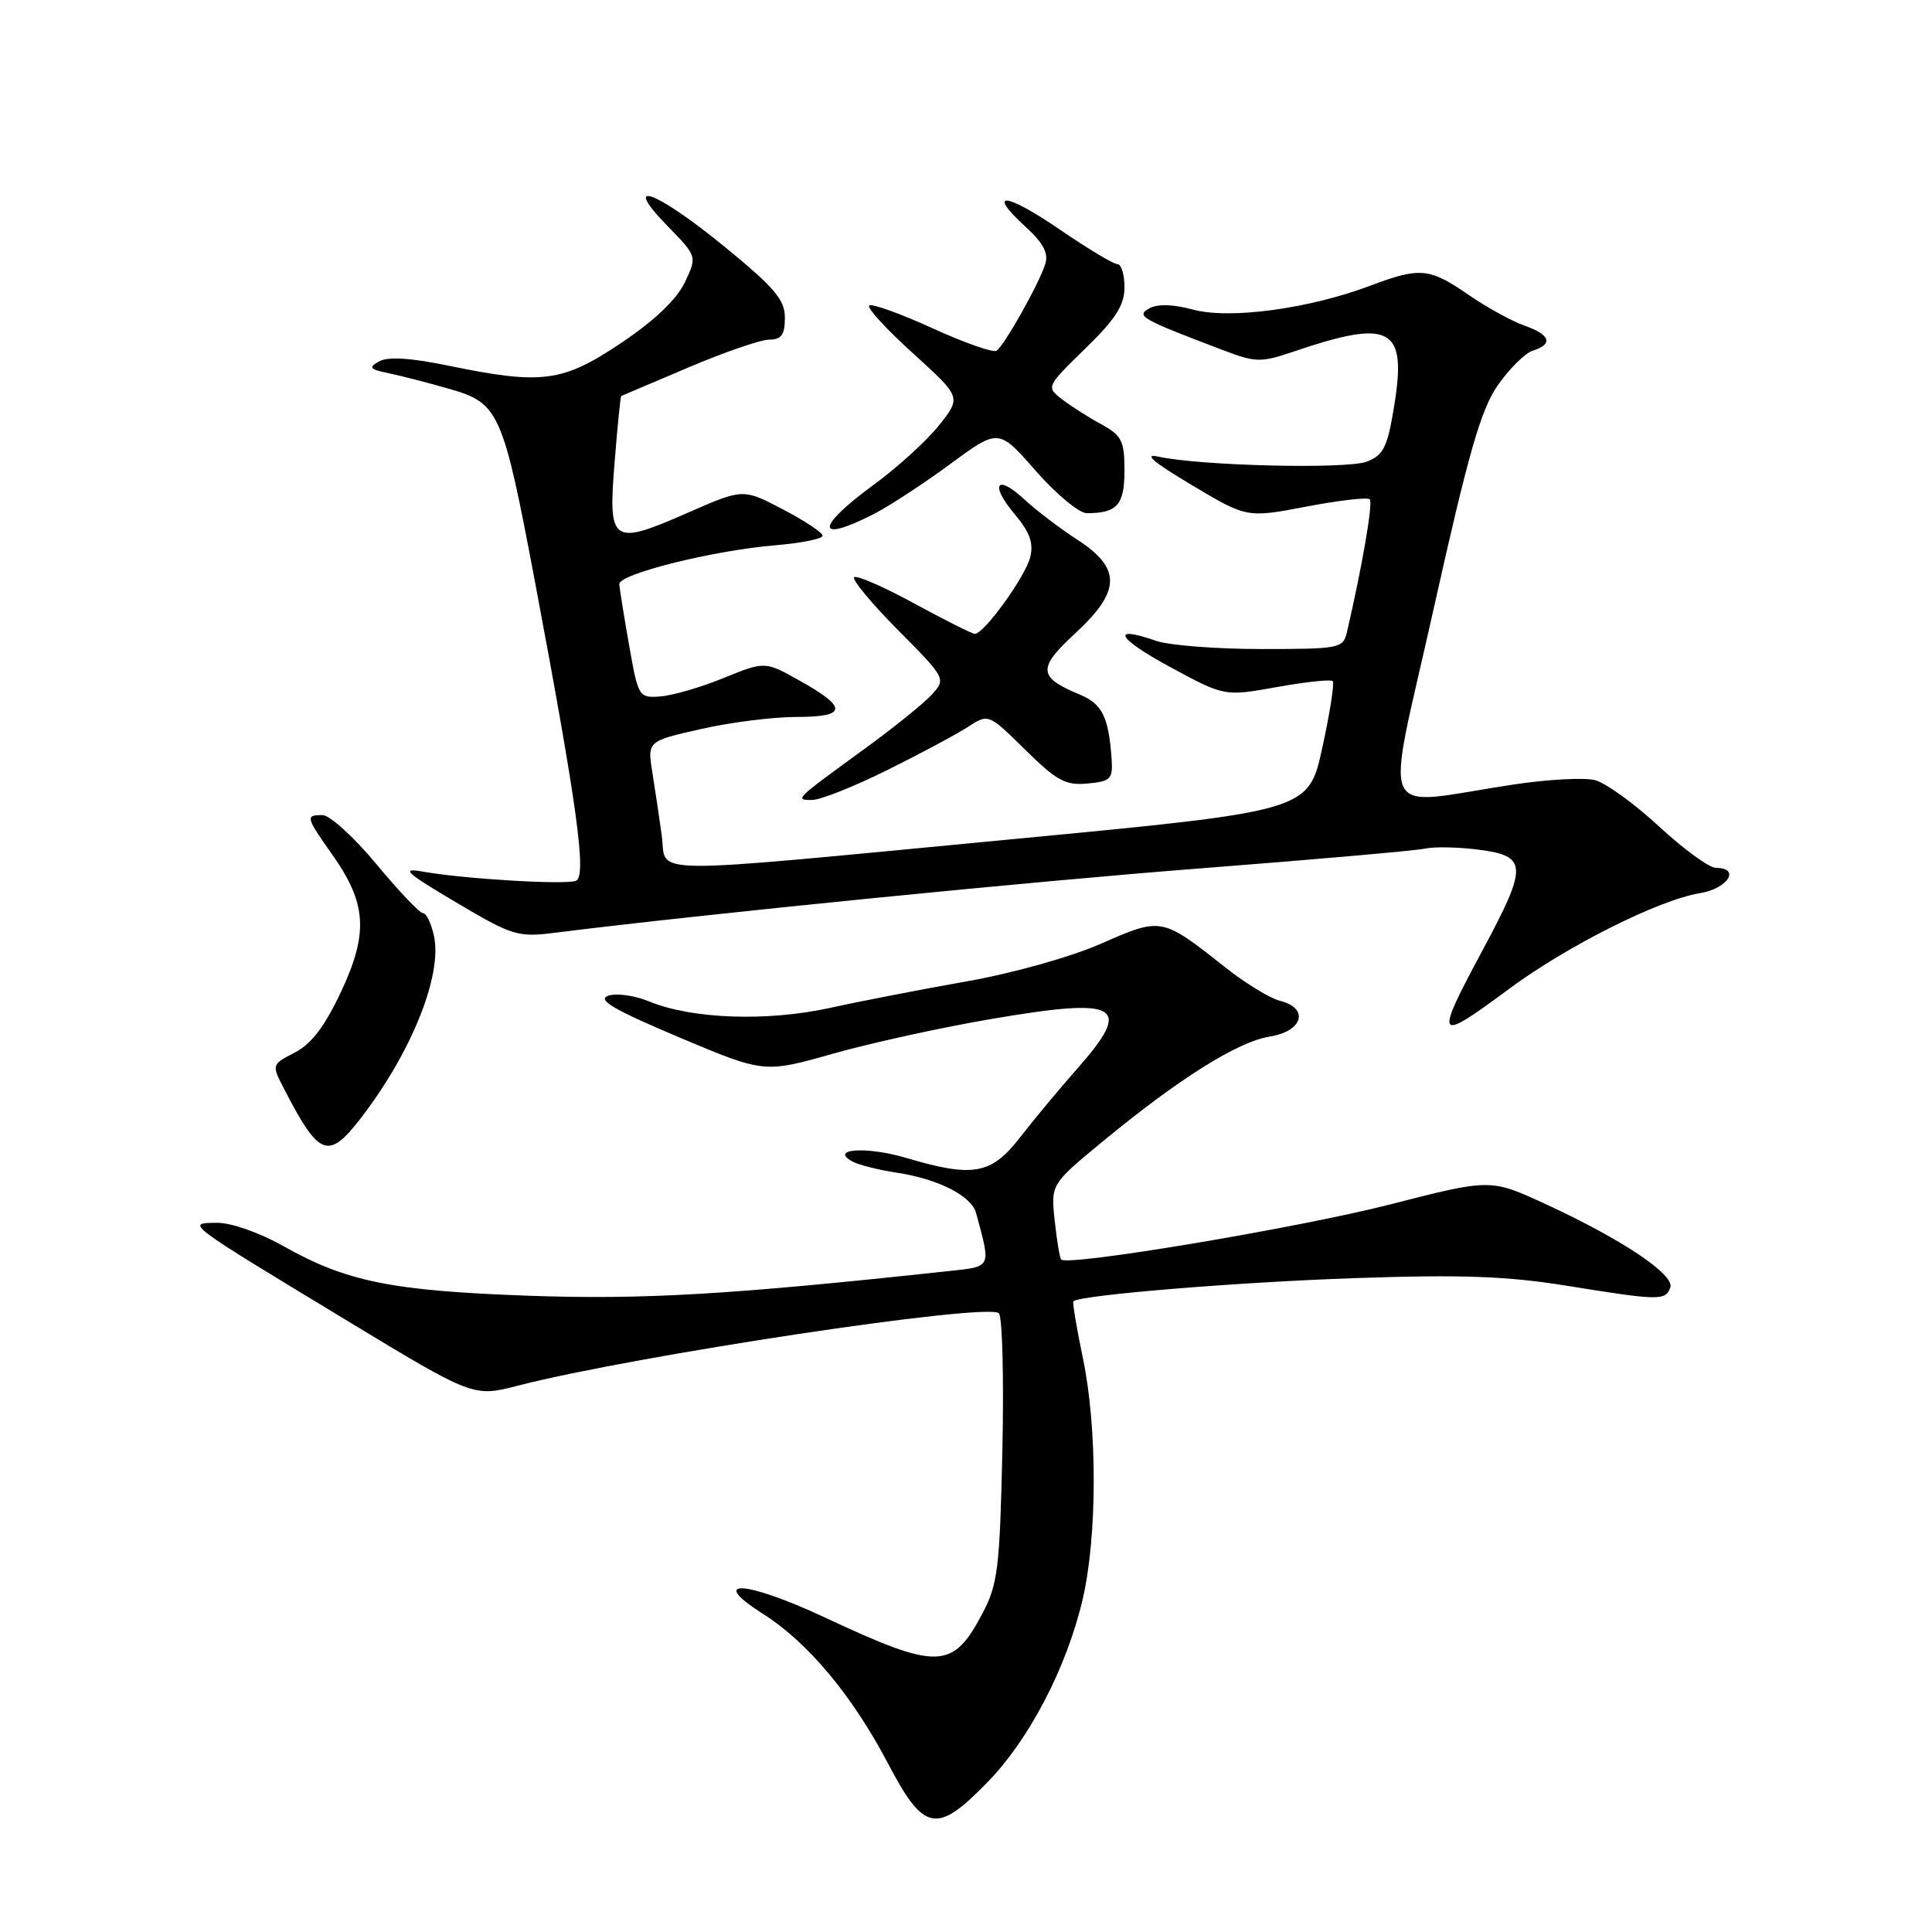 <?xml version="1.0" encoding="UTF-8" standalone="no"?>
<!DOCTYPE svg PUBLIC "-//W3C//DTD SVG 1.1//EN" "http://www.w3.org/Graphics/SVG/1.1/DTD/svg11.dtd" >
<svg xmlns="http://www.w3.org/2000/svg" xmlns:xlink="http://www.w3.org/1999/xlink" version="1.1" viewBox="0 0 256 256">
 <g >
 <path fill="currentColor"
d=" M 130.85 236.15 C 136.39 230.46 141.32 221.00 143.45 211.95 C 145.40 203.66 145.42 189.12 143.48 179.92 C 142.65 175.95 142.09 172.58 142.23 172.43 C 143.05 171.61 163.92 169.89 179.50 169.36 C 193.66 168.87 199.66 169.09 207.62 170.37 C 219.91 172.35 220.65 172.36 221.32 170.62 C 221.96 168.93 214.96 164.23 204.78 159.54 C 197.50 156.18 197.50 156.18 184.22 159.59 C 172.10 162.69 141.43 167.83 140.61 166.89 C 140.42 166.68 140.03 164.35 139.75 161.71 C 139.24 156.92 139.24 156.92 146.16 151.21 C 156.26 142.89 163.99 138.04 168.25 137.35 C 172.66 136.64 173.52 133.60 169.60 132.61 C 168.27 132.28 165.00 130.28 162.33 128.16 C 153.93 121.52 153.92 121.52 145.92 125.03 C 141.90 126.80 134.25 128.95 128.17 130.02 C 122.30 131.06 114.12 132.64 110.00 133.55 C 101.60 135.39 91.67 135.03 86.00 132.69 C 84.06 131.89 81.63 131.56 80.56 131.95 C 79.10 132.49 81.36 133.81 89.94 137.43 C 101.25 142.20 101.25 142.20 110.37 139.62 C 115.39 138.20 124.87 136.12 131.42 135.01 C 148.41 132.11 150.20 133.16 142.71 141.64 C 140.35 144.31 136.94 148.41 135.13 150.75 C 131.34 155.63 128.93 156.06 120.08 153.43 C 114.79 151.86 109.78 152.22 113.00 153.93 C 113.83 154.37 116.46 155.03 118.85 155.39 C 124.35 156.23 128.72 158.46 129.34 160.74 C 131.32 168.06 131.44 167.81 125.75 168.42 C 96.71 171.56 85.30 172.23 70.00 171.69 C 51.88 171.04 45.90 169.83 37.50 165.09 C 34.40 163.34 30.62 162.01 28.77 162.03 C 24.59 162.07 24.32 161.87 45.80 174.88 C 62.72 185.13 62.72 185.13 68.61 183.61 C 84.21 179.60 130.81 172.58 132.35 174.01 C 132.82 174.45 133.03 182.61 132.82 192.15 C 132.48 207.72 132.21 209.93 130.22 213.72 C 126.21 221.31 124.35 221.36 109.20 214.28 C 98.73 209.39 93.66 209.13 101.14 213.87 C 107.05 217.62 112.94 224.68 117.65 233.64 C 122.44 242.77 124.10 243.09 130.85 236.15 Z  M 47.74 148.25 C 54.50 139.52 58.65 129.22 57.50 124.00 C 57.14 122.35 56.49 121.00 56.05 121.00 C 55.62 121.00 52.84 118.08 49.88 114.51 C 46.92 110.94 43.71 108.02 42.75 108.01 C 40.44 108.00 40.49 108.22 44.02 113.23 C 48.59 119.70 48.84 123.61 45.21 131.37 C 43.05 135.98 41.27 138.32 39.08 139.46 C 35.98 141.06 35.98 141.06 37.64 144.28 C 42.26 153.25 43.49 153.74 47.74 148.25 Z  M 199.92 131.06 C 207.62 125.35 219.82 119.23 225.25 118.35 C 228.94 117.75 230.69 115.00 227.38 115.00 C 226.49 115.00 223.10 112.53 219.83 109.51 C 216.57 106.49 212.74 103.72 211.33 103.37 C 209.92 103.01 205.10 103.27 200.63 103.94 C 182.15 106.72 183.50 109.65 189.97 80.66 C 194.57 60.03 196.21 54.31 198.45 51.07 C 199.98 48.87 202.08 46.79 203.11 46.46 C 205.85 45.60 205.43 44.35 202.01 43.15 C 200.37 42.58 197.02 40.74 194.58 39.06 C 189.38 35.48 188.17 35.37 181.50 37.88 C 173.43 40.92 162.94 42.33 158.10 41.03 C 155.45 40.31 153.37 40.25 152.29 40.86 C 150.48 41.87 151.17 42.27 162.12 46.42 C 166.39 48.04 167.08 48.05 171.37 46.60 C 184.33 42.20 186.45 43.34 184.73 53.83 C 183.84 59.27 183.33 60.31 181.10 61.17 C 178.45 62.19 159.06 61.73 153.50 60.51 C 151.44 60.06 152.82 61.23 157.86 64.24 C 165.22 68.63 165.22 68.63 173.09 67.13 C 177.42 66.30 181.20 65.87 181.50 66.16 C 181.95 66.62 180.51 75.01 178.48 83.75 C 177.98 85.91 177.54 86.00 167.13 86.00 C 161.17 86.00 154.89 85.51 153.17 84.91 C 147.03 82.77 148.03 84.59 155.08 88.40 C 162.25 92.28 162.25 92.28 169.19 91.04 C 173.01 90.35 176.34 90.00 176.59 90.25 C 176.84 90.51 176.22 94.48 175.21 99.09 C 173.38 107.46 173.38 107.46 134.44 111.17 C 84.10 115.96 88.41 116.00 87.69 110.75 C 87.37 108.41 86.81 104.63 86.44 102.36 C 85.78 98.21 85.78 98.21 92.84 96.61 C 96.72 95.72 102.43 95.00 105.53 95.00 C 112.28 95.00 112.37 93.76 105.87 90.14 C 101.36 87.62 101.36 87.62 95.88 89.84 C 92.87 91.07 89.10 92.17 87.50 92.28 C 84.65 92.50 84.57 92.36 83.36 85.50 C 82.68 81.65 82.10 78.01 82.06 77.41 C 81.98 76.06 94.42 72.95 102.75 72.25 C 106.19 71.96 109.00 71.39 109.00 70.99 C 109.00 70.58 106.63 69.00 103.73 67.49 C 98.46 64.73 98.46 64.73 91.14 67.94 C 81.05 72.37 80.56 72.03 81.44 61.24 C 81.82 56.45 82.22 52.50 82.32 52.47 C 82.42 52.43 86.41 50.74 91.19 48.70 C 95.98 46.67 100.81 45.00 101.94 45.00 C 103.54 45.00 104.00 44.36 104.00 42.11 C 104.00 39.70 102.64 38.11 95.91 32.61 C 86.80 25.17 82.19 23.54 88.49 29.99 C 92.38 33.98 92.38 33.98 90.73 37.44 C 89.66 39.68 86.69 42.51 82.30 45.45 C 74.55 50.65 71.82 51.01 59.45 48.46 C 54.42 47.42 51.41 47.23 50.25 47.88 C 48.78 48.70 48.97 48.93 51.51 49.46 C 53.16 49.80 56.82 50.74 59.65 51.56 C 66.12 53.42 66.65 54.62 70.87 77.00 C 76.52 106.99 77.77 116.15 76.31 116.71 C 74.85 117.27 61.42 116.46 56.00 115.49 C 53.06 114.97 53.76 115.61 60.40 119.55 C 67.83 123.96 68.60 124.21 73.40 123.61 C 93.49 121.09 136.91 116.77 159.50 115.03 C 174.35 113.88 187.53 112.72 188.79 112.45 C 190.05 112.17 193.31 112.24 196.04 112.60 C 202.40 113.44 202.45 114.74 196.48 125.85 C 190.00 137.93 190.21 138.26 199.92 131.06 Z  M 117.55 102.05 C 121.92 99.88 126.73 97.31 128.24 96.33 C 130.98 94.55 130.98 94.55 135.85 99.35 C 140.02 103.46 141.20 104.10 144.11 103.82 C 147.20 103.53 147.48 103.23 147.29 100.50 C 146.89 94.96 146.04 93.26 143.05 92.02 C 137.54 89.74 137.45 88.55 142.44 83.95 C 148.54 78.32 148.62 75.32 142.75 71.51 C 140.41 69.99 137.27 67.60 135.76 66.20 C 132.05 62.74 131.10 64.14 134.44 68.12 C 136.46 70.51 136.98 71.96 136.50 73.85 C 135.85 76.44 130.37 84.01 129.17 83.99 C 128.80 83.98 125.18 82.16 121.12 79.95 C 117.06 77.74 113.49 76.18 113.18 76.49 C 112.87 76.80 115.48 79.95 118.99 83.49 C 125.34 89.89 125.36 89.94 123.48 92.03 C 122.43 93.18 118.41 96.43 114.54 99.24 C 105.30 105.96 105.26 106.00 107.60 106.00 C 108.70 106.00 113.18 104.22 117.55 102.05 Z  M 115.79 68.11 C 117.83 67.06 122.38 64.09 125.91 61.49 C 132.32 56.77 132.32 56.77 137.24 62.39 C 139.95 65.47 142.99 68.00 144.00 68.00 C 148.03 68.00 149.00 66.90 149.00 62.35 C 149.00 58.41 148.65 57.71 145.89 56.20 C 144.18 55.27 141.84 53.77 140.69 52.88 C 138.62 51.28 138.65 51.21 143.80 46.19 C 147.83 42.27 149.00 40.44 149.00 38.06 C 149.00 36.38 148.58 35.00 148.06 35.00 C 147.55 35.00 144.13 32.95 140.46 30.44 C 133.22 25.48 130.64 25.25 135.87 30.03 C 138.24 32.19 138.96 33.55 138.50 34.99 C 137.65 37.67 133.04 45.86 132.03 46.48 C 131.58 46.76 127.73 45.40 123.48 43.46 C 119.22 41.52 115.48 40.18 115.17 40.49 C 114.86 40.80 117.48 43.66 121.00 46.84 C 127.38 52.63 127.38 52.63 124.44 56.34 C 122.82 58.38 118.91 61.94 115.75 64.25 C 108.01 69.91 108.03 72.07 115.79 68.11 Z "/>
</g>
</svg>